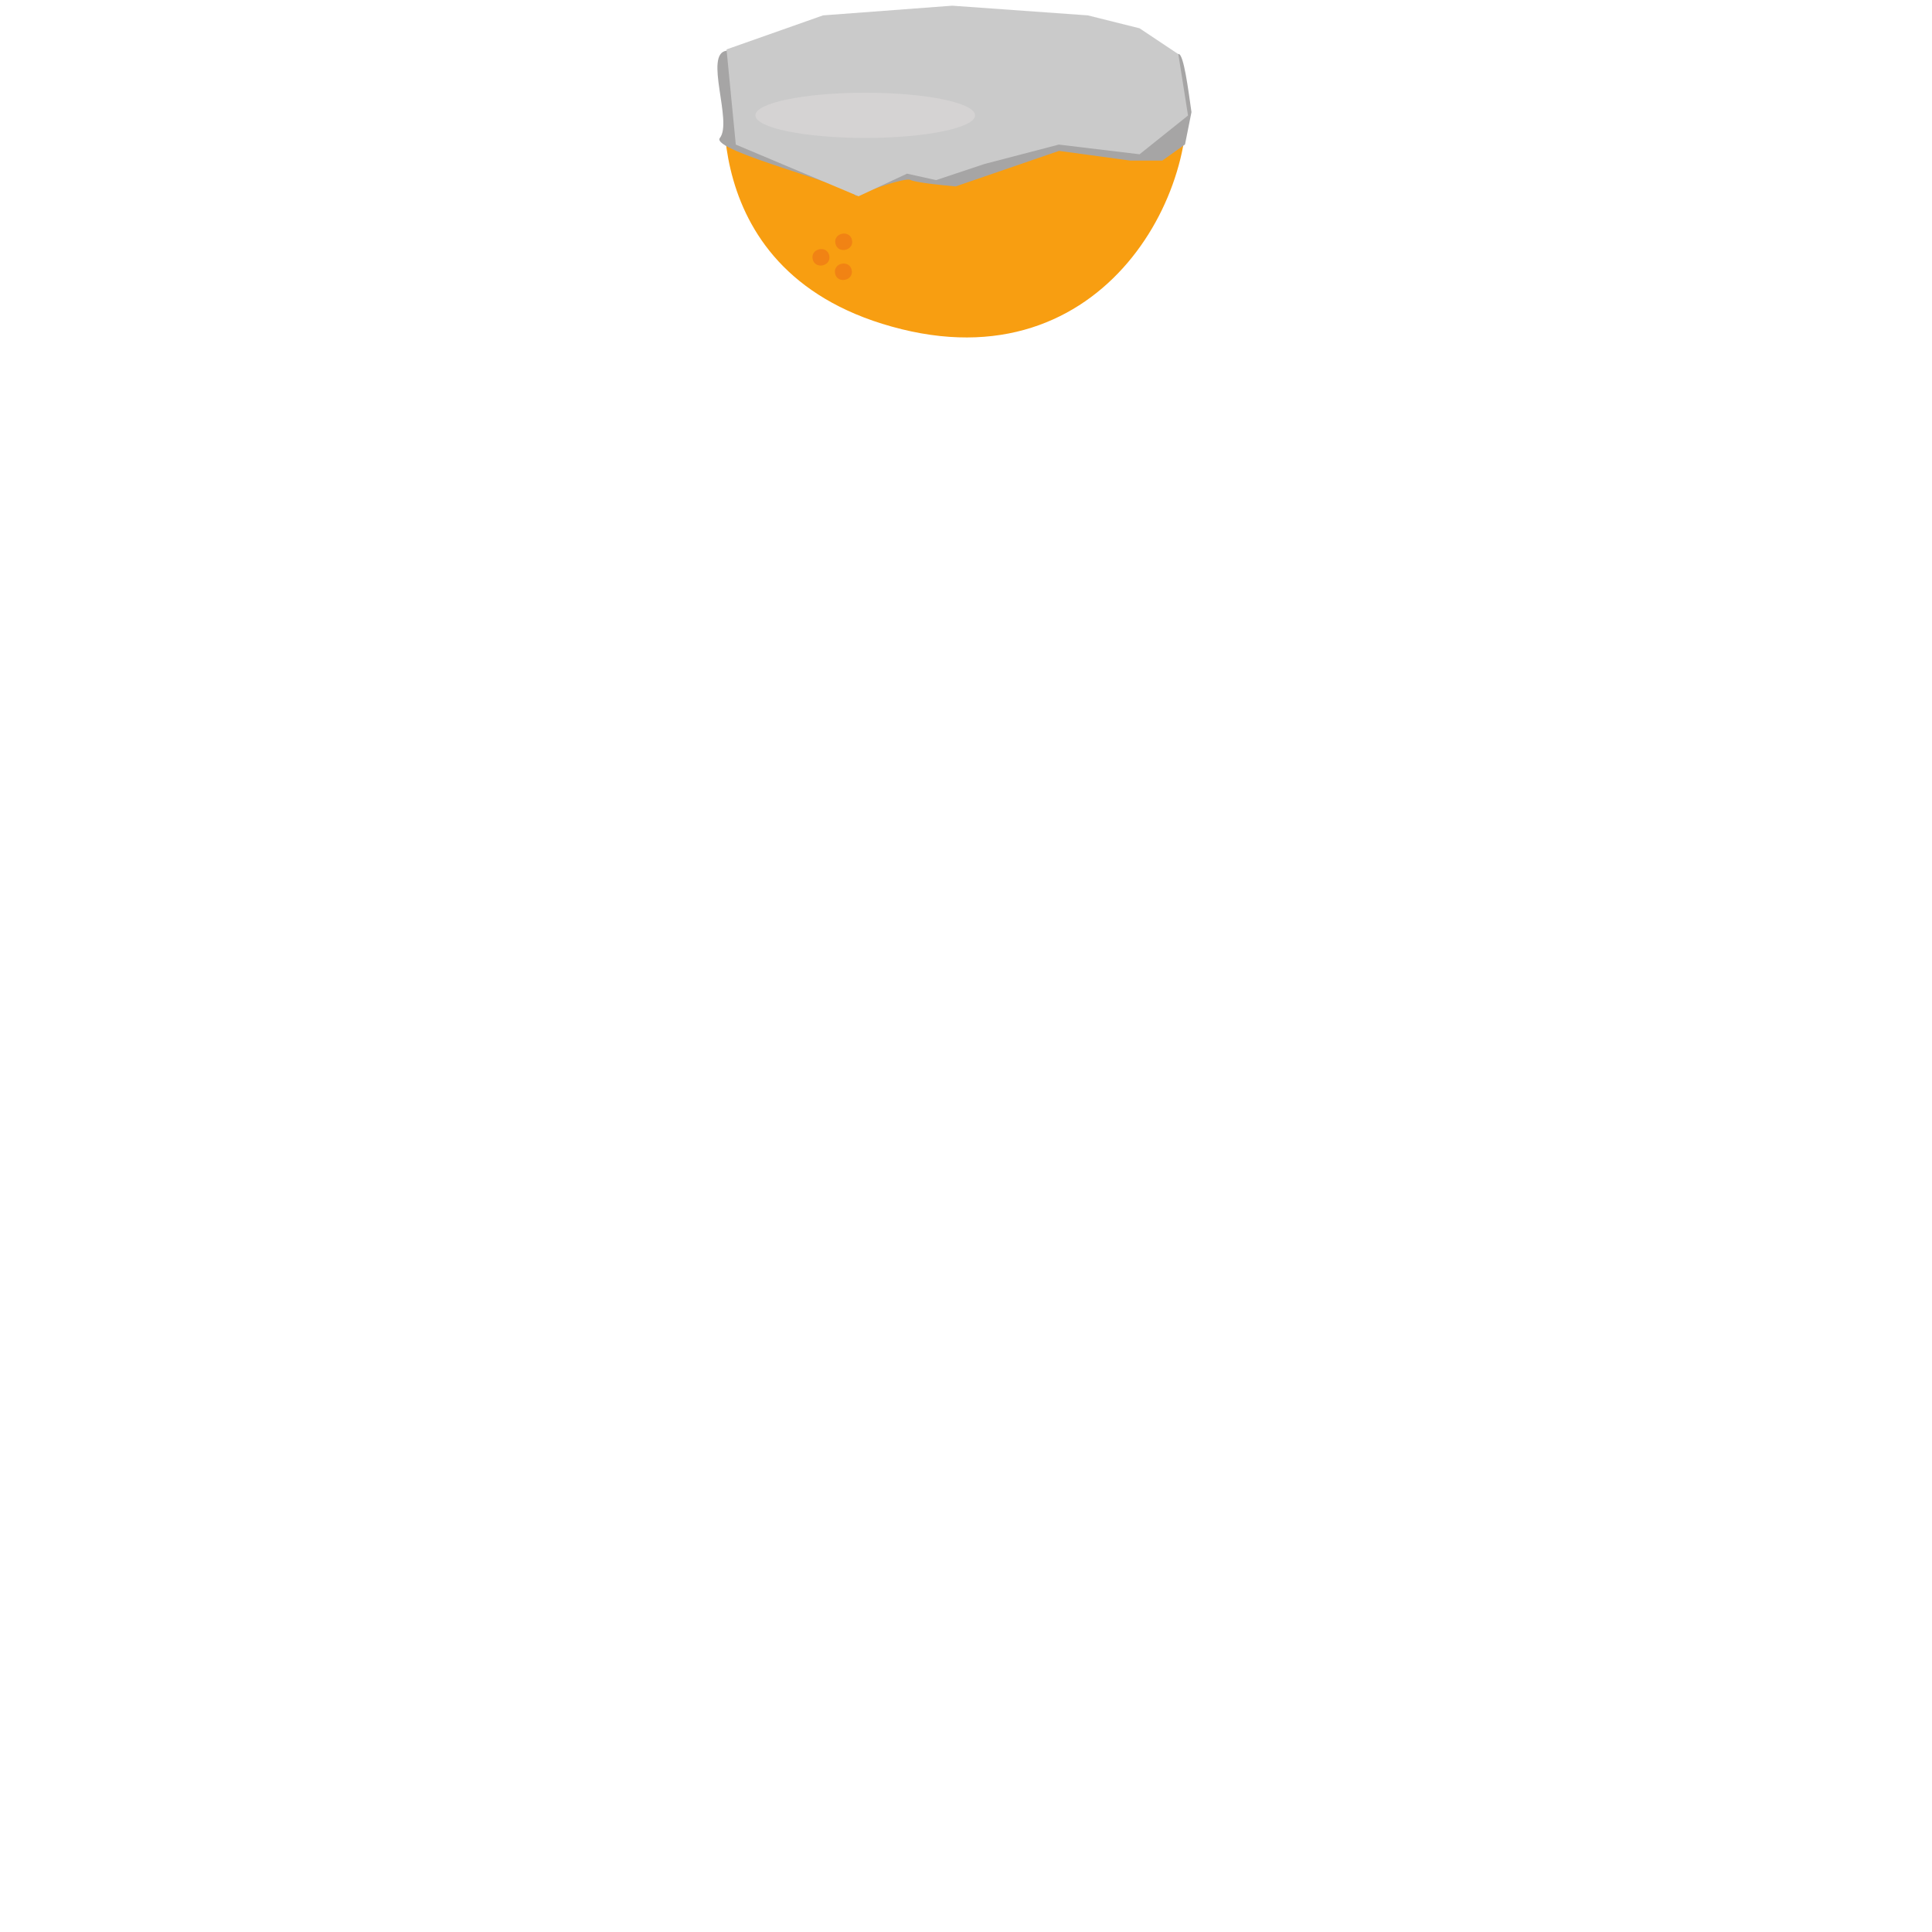 <svg  viewBox="0 0 215 215" fill="none" xmlns="http://www.w3.org/2000/svg">
<g clip-path="url(#clip0)">
<path d="M80.898 7.868C80.898 7.868 76.31 30.713 100.345 36.636C123.927 42.446 134.765 19.24 131.554 7.238L80.898 7.868Z" fill="#F89E11"/>
<path d="M94.814 26.706C94.557 25.517 92.709 25.914 92.966 27.105C93.223 28.294 95.071 27.897 94.814 26.706Z" fill="#F18314"/>
<path d="M94.779 30.042C94.522 28.854 92.674 29.251 92.931 30.442C93.188 31.63 95.036 31.233 94.779 30.042Z" fill="#F18314"/>
<path d="M92.285 28.435C92.028 27.246 90.18 27.643 90.437 28.834C90.693 30.023 92.542 29.626 92.285 28.435Z" fill="#F18314"/>
<path d="M101.319 20.026C100.744 19.738 96.885 21.104 95.207 21.823C95.207 20.745 78.959 16.791 80.109 15.353C81.547 13.556 78.313 6.007 80.829 5.647C83.346 5.288 105.632 11.758 107.789 11.399C109.946 11.04 130.435 6.007 131.154 6.007C131.73 6.007 132.233 9.961 132.592 12.477L131.873 16.072L129.35 17.869H125.762L117.854 16.791L106.351 20.745C104.913 20.625 101.894 20.314 101.319 20.026Z" fill="#A6A5A5"/>
<path d="M81.883 16.09L80.85 5.5L91.589 1.712L105.967 0.633L121.065 1.712L126.816 3.149L131.13 6.025L132.208 12.855L126.816 17.169L117.83 16.09L109.562 18.247L104.17 20.044L100.935 19.325L95.543 21.842L81.883 16.09Z" fill="#CACACA"/>
<ellipse cx="96.286" cy="12.835" rx="12.222" ry="2.516" fill="#D5D3D3"/>
</g>
</svg>
